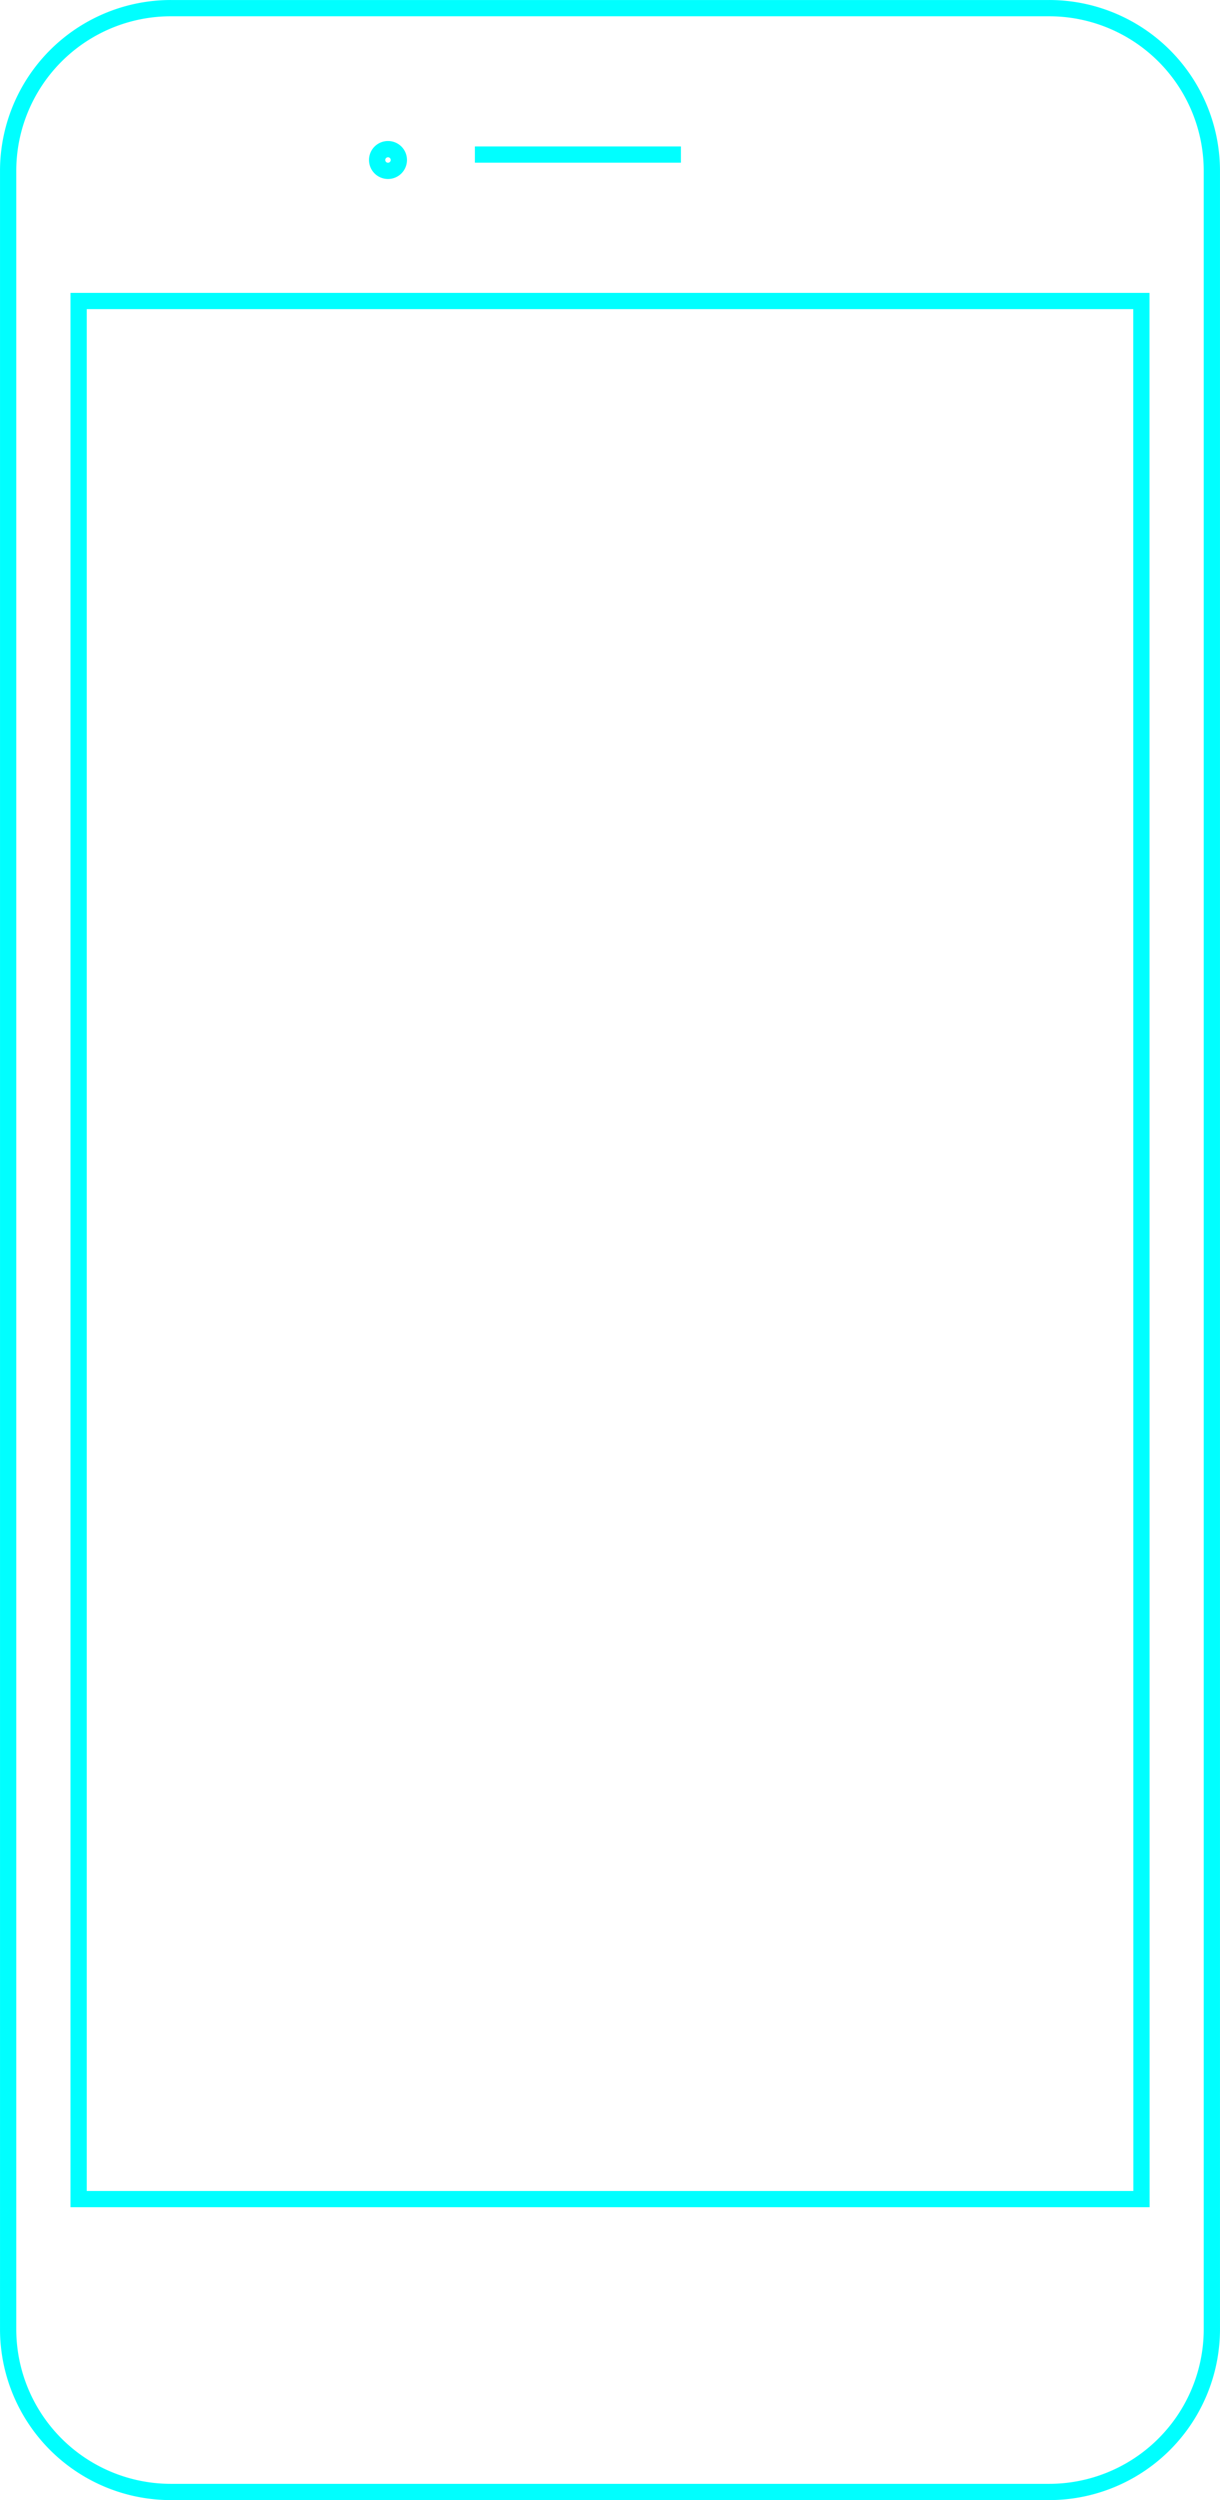 <svg xmlns="http://www.w3.org/2000/svg" viewBox="0 0 364 745.8"><defs><style>.cls-1{fill:none;stroke:aqua;stroke-miterlimit:10;stroke-width:4.85px;}</style></defs><title>frame</title><g id="Layer_2" data-name="Layer 2"><g id="Layer_1-2" data-name="Layer 1"><path class="cls-1" d="M361.57,51V694.8A48.57,48.57,0,0,1,313,743.37H51A48.57,48.57,0,0,1,2.43,694.8V51A48.56,48.56,0,0,1,51,2.43H313A48.56,48.56,0,0,1,361.57,51Zm-21,605H23.46V89.79H340.54ZM141.69,46.11h61.47M115.8,44.49A3.24,3.24,0,1,0,119,47.72,3.23,3.23,0,0,0,115.8,44.49Z"/></g></g></svg>